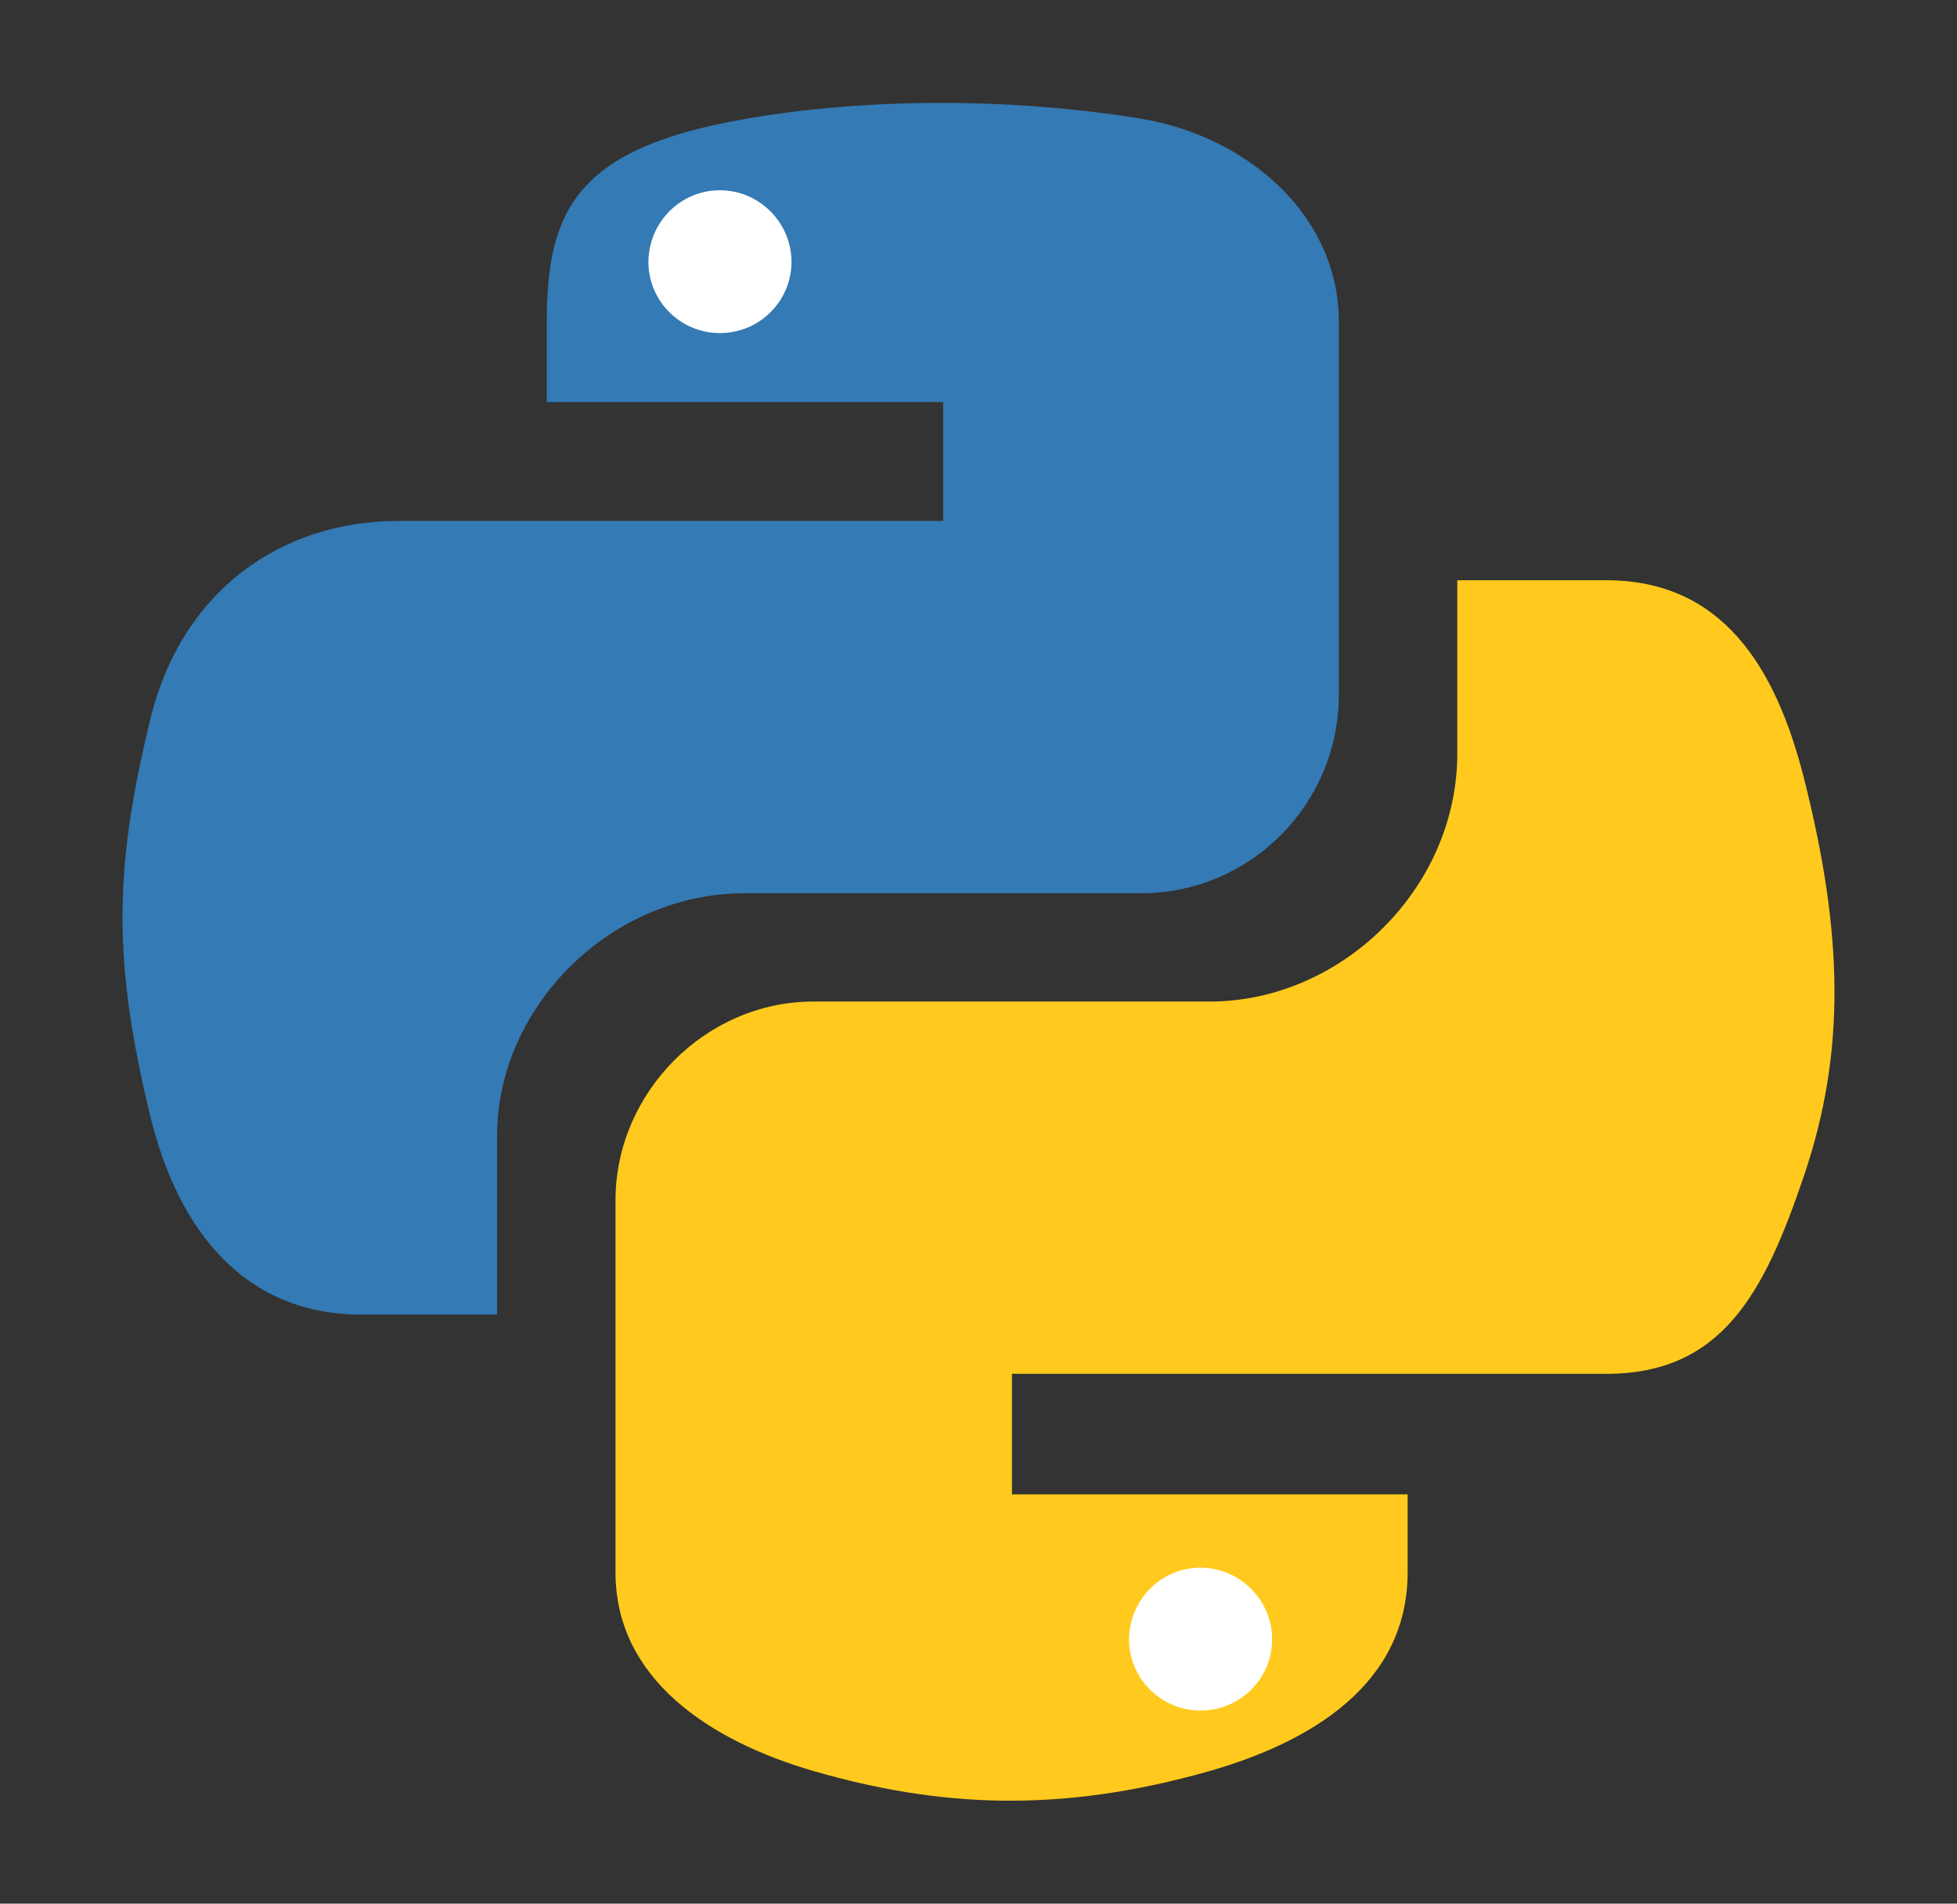 <svg width="73" height="71" viewBox="0 0 73 71" fill="none" xmlns="http://www.w3.org/2000/svg">
<rect x="0" y="0" width="73" height="71" fill="#333333" stroke="none"/>
<path d="M27.782 33.316H42.555C46.664 33.316 49.942 29.974 49.942 25.909V12.009C49.942 8.054 46.567 5.094 42.555 4.425C37.603 3.62 32.222 3.661 27.782 4.439C21.529 5.53 20.395 7.808 20.395 12.023V14.998H35.182V19.43H14.848C10.547 19.43 6.784 21.98 5.608 26.823C4.252 32.375 4.197 35.84 5.608 41.637C6.659 45.947 9.163 49.03 13.465 49.03H18.542V42.374C18.542 37.559 22.761 33.316 27.782 33.316Z" fill="#347AB4"/>
<path d="M67.293 29.034C66.228 24.819 64.209 21.641 59.907 21.641H54.36V28.106C54.36 33.126 50.044 37.355 45.12 37.355H30.346C26.307 37.355 22.96 40.765 22.96 44.761V58.648C22.96 62.603 26.445 64.922 30.346 66.055C35.022 67.405 39.517 67.651 45.12 66.055C48.841 64.99 52.507 62.849 52.507 58.648V55.736H37.747V51.241H59.907C64.209 51.241 65.799 48.281 67.293 43.848C68.843 39.278 68.774 34.886 67.293 29.034Z" fill="#FFCA1D"/>
<path d="M26.855 12.424C25.382 12.424 24.187 11.233 24.187 9.766C24.2 8.287 25.382 7.096 26.855 7.096C28.316 7.096 29.524 8.3 29.524 9.766C29.524 11.233 28.329 12.424 26.855 12.424Z" fill="white"/>
<path d="M44.784 63.799C43.31 63.799 42.115 62.608 42.115 61.142C42.129 59.663 43.31 58.471 44.784 58.471C46.244 58.471 47.453 59.676 47.453 61.142C47.453 62.608 46.258 63.799 44.784 63.799Z" fill="white"/>
</svg>
